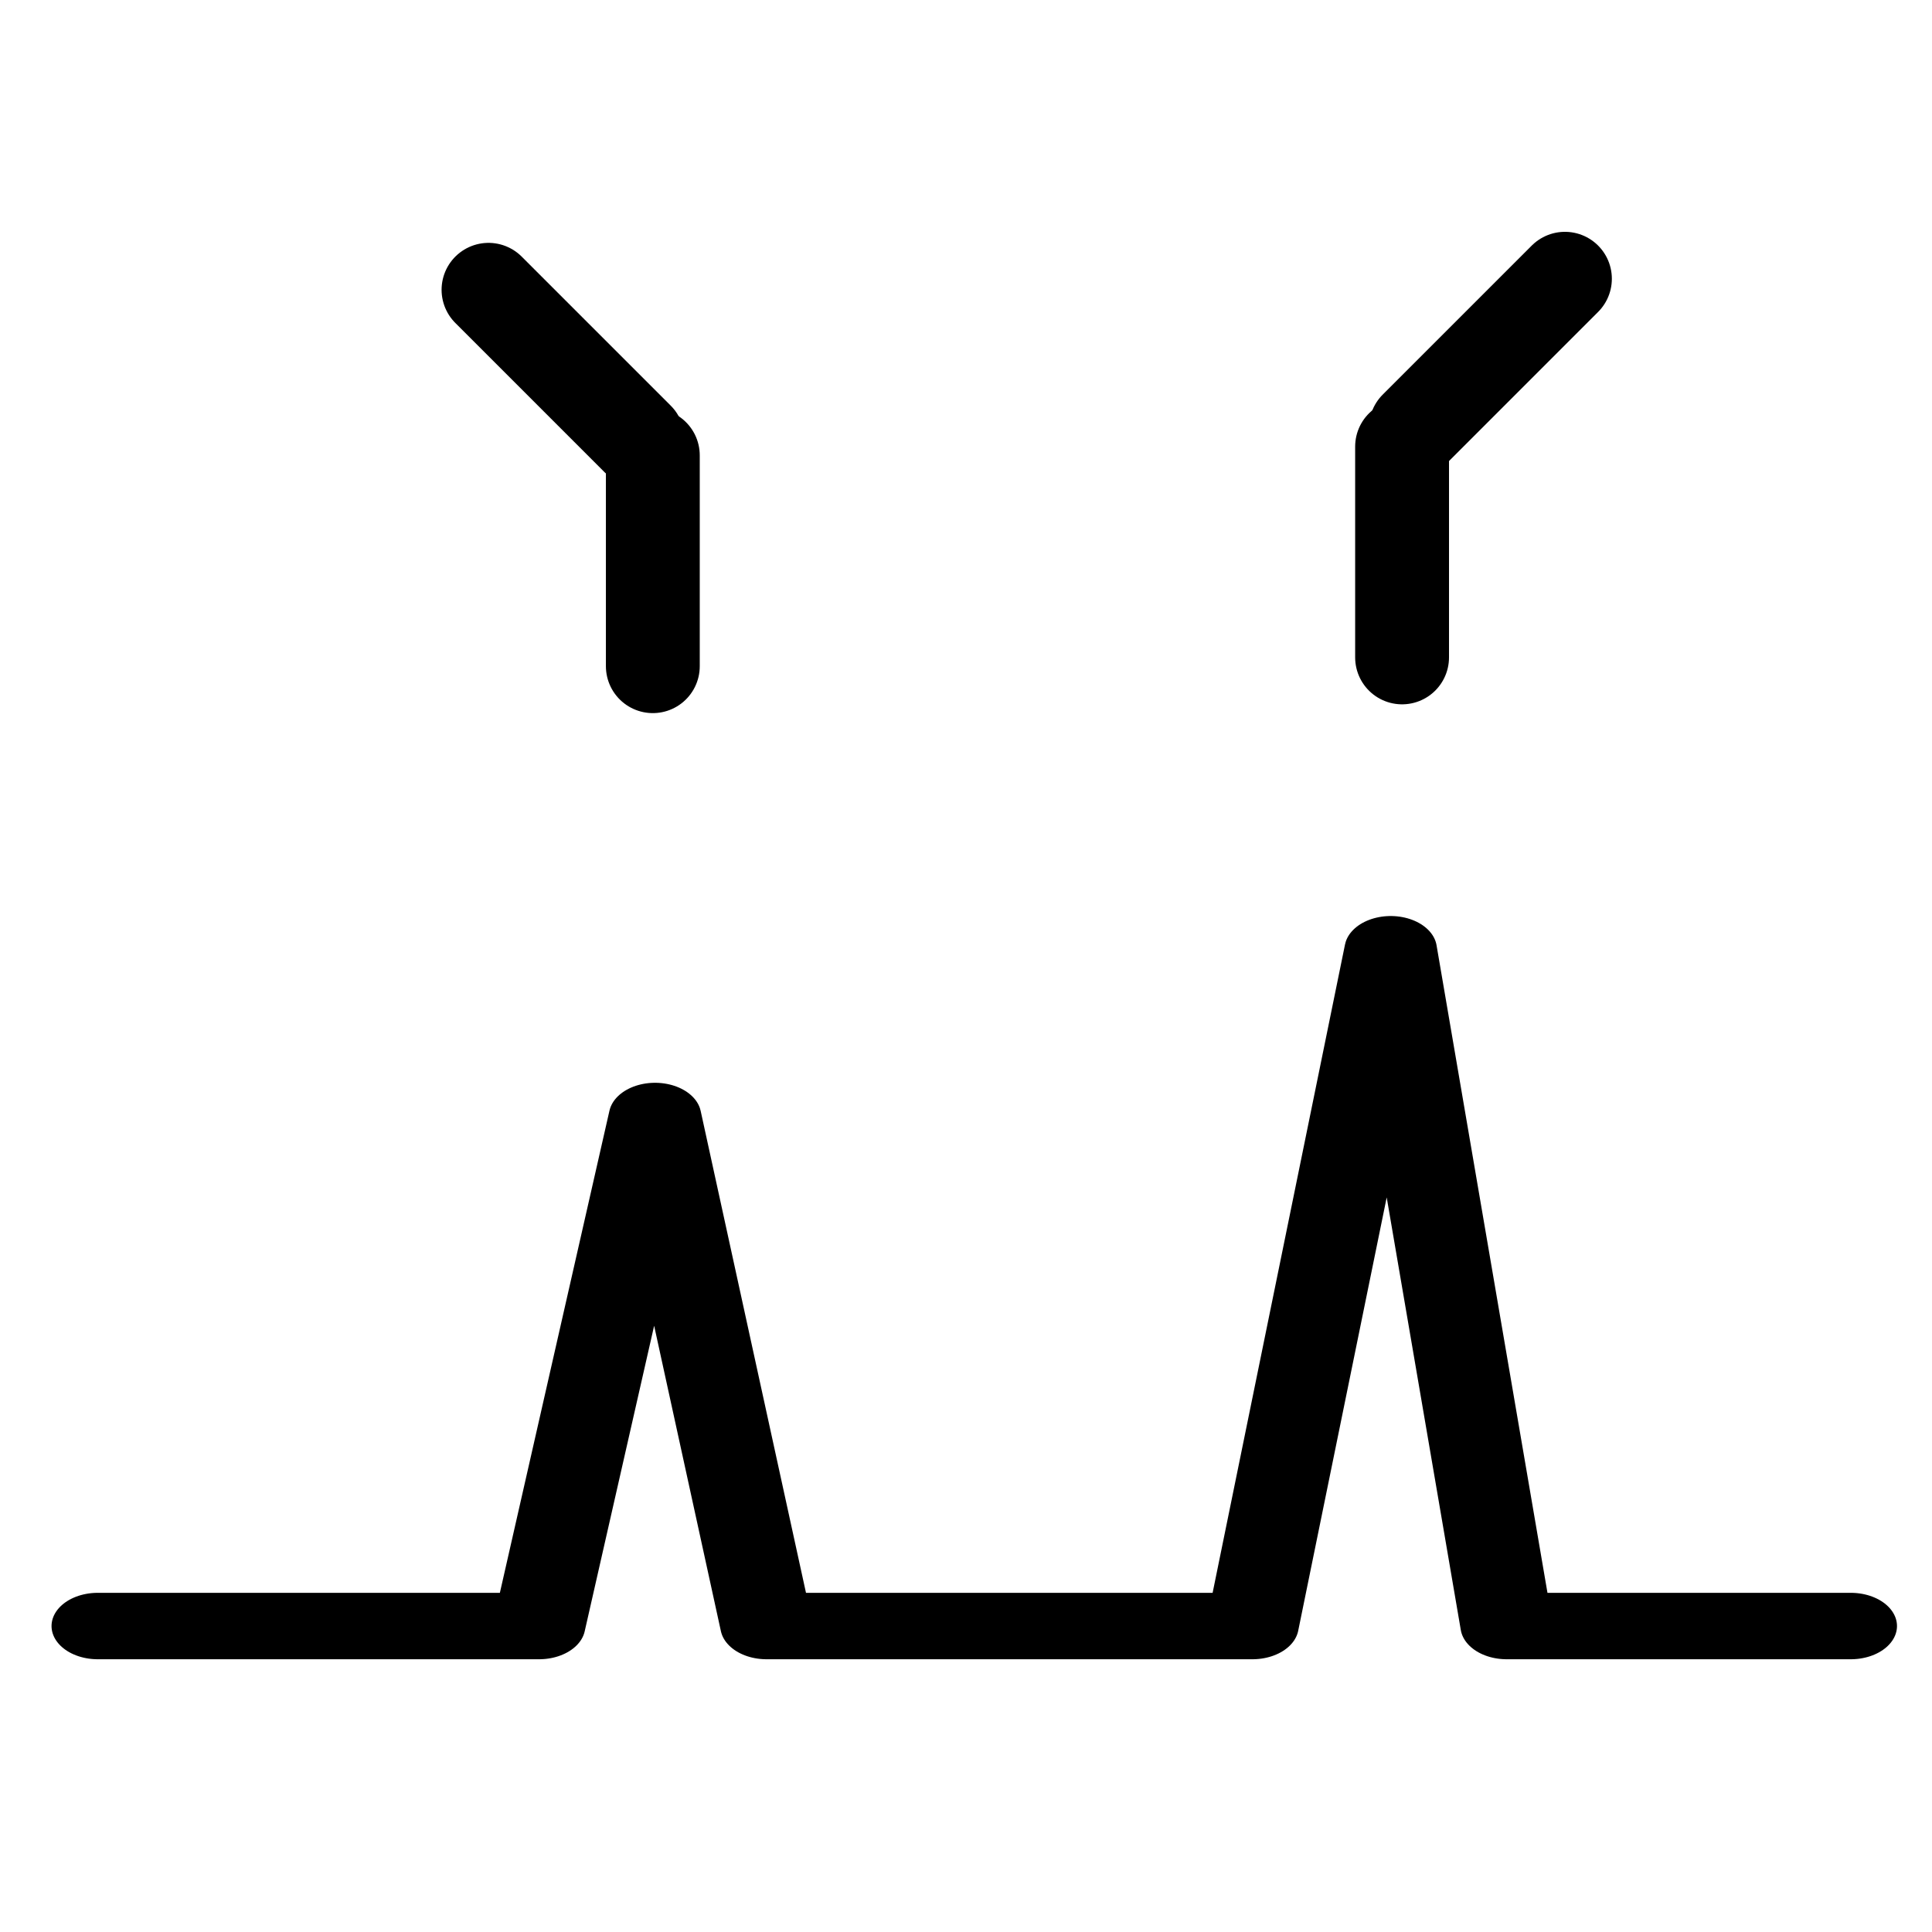 <?xml version="1.0" encoding="UTF-8" standalone="no"?>
<svg stroke="currentColor" fill="currentColor" xml:space="preserve" enable-background="new 0 0 1000 1000" viewBox="0 0 1000 1000" height="1000px" width="1000px" y="0px" x="0px" inkscape:version="1.2.2 (b0a84865, 2022-12-01)" sodipodi:docname="peaks-labels.svg" id="svg4152" version="1.1" xmlns:inkscape="http://www.inkscape.org/namespaces/inkscape" xmlns:sodipodi="http://sodipodi.sourceforge.net/DTD/sodipodi-0.dtd" xmlns="http://www.w3.org/2000/svg" xmlns:svg="http://www.w3.org/2000/svg" xmlns:rdf="http://www.w3.org/1999/02/22-rdf-syntax-ns#" xmlns:cc="http://creativecommons.org/ns#" xmlns:dc="http://purl.org/dc/elements/1.1/">
<defs id="defs852" />
<sodipodi:namedview inkscape:current-layer="g847" inkscape:window-maximized="0" inkscape:window-y="28" inkscape:window-x="751" inkscape:cy="564.28571" inkscape:cx="400" inkscape:zoom="0.35" showgrid="false" id="namedview850" inkscape:window-height="1027" inkscape:window-width="1635" inkscape:pageshadow="2" inkscape:pageopacity="0" guidetolerance="10" gridtolerance="10" objecttolerance="10" borderopacity="1" inkscape:document-rotation="0" bordercolor="#666666" pagecolor="#ffffff" inkscape:showpageshadow="2" inkscape:pagecheckerboard="0" inkscape:deskcolor="#d1d1d1" />

<g id="g847">
	
		<polyline transform="matrix(1.008,0,0,0.725,-3.864,335.688)" id="polyline833" points="   54.005,697.855 280.66,697.855 340.188,333.723 397.428,697.855 646.981,697.855 717.95,214.67 777.478,697.855 954.211,697.855     " stroke-miterlimit="22.926" stroke-linejoin="round" stroke-linecap="round" stroke-width="47.417" fill="none" />

	
		<line id="line835" y2="344.816" x2="337.901" y1="235.705" x1="337.901" stroke-miterlimit="22.926" stroke-linejoin="round" stroke-linecap="round" stroke-width="48.577" fill="none" /><line id="line835-3" y2="340.269" x2="725.714" y1="231.159" x1="725.714" stroke-miterlimit="22.926" stroke-linejoin="round" stroke-linecap="round" stroke-width="48.577" fill="none" /><line id="line835-3-8" y2="221.433" x2="732.852" y1="144.281" x1="810.005" stroke-miterlimit="22.926" stroke-linejoin="round" stroke-linecap="round" stroke-width="48.577" fill="none" /><line id="line835-3-8-0" y2="227.148" x2="330.005" y1="149.995" x1="252.852" stroke-miterlimit="22.926" stroke-linejoin="round" stroke-linecap="round" stroke-width="48.577" fill="none" />

	
		

	
		
	
</g>

</svg>

